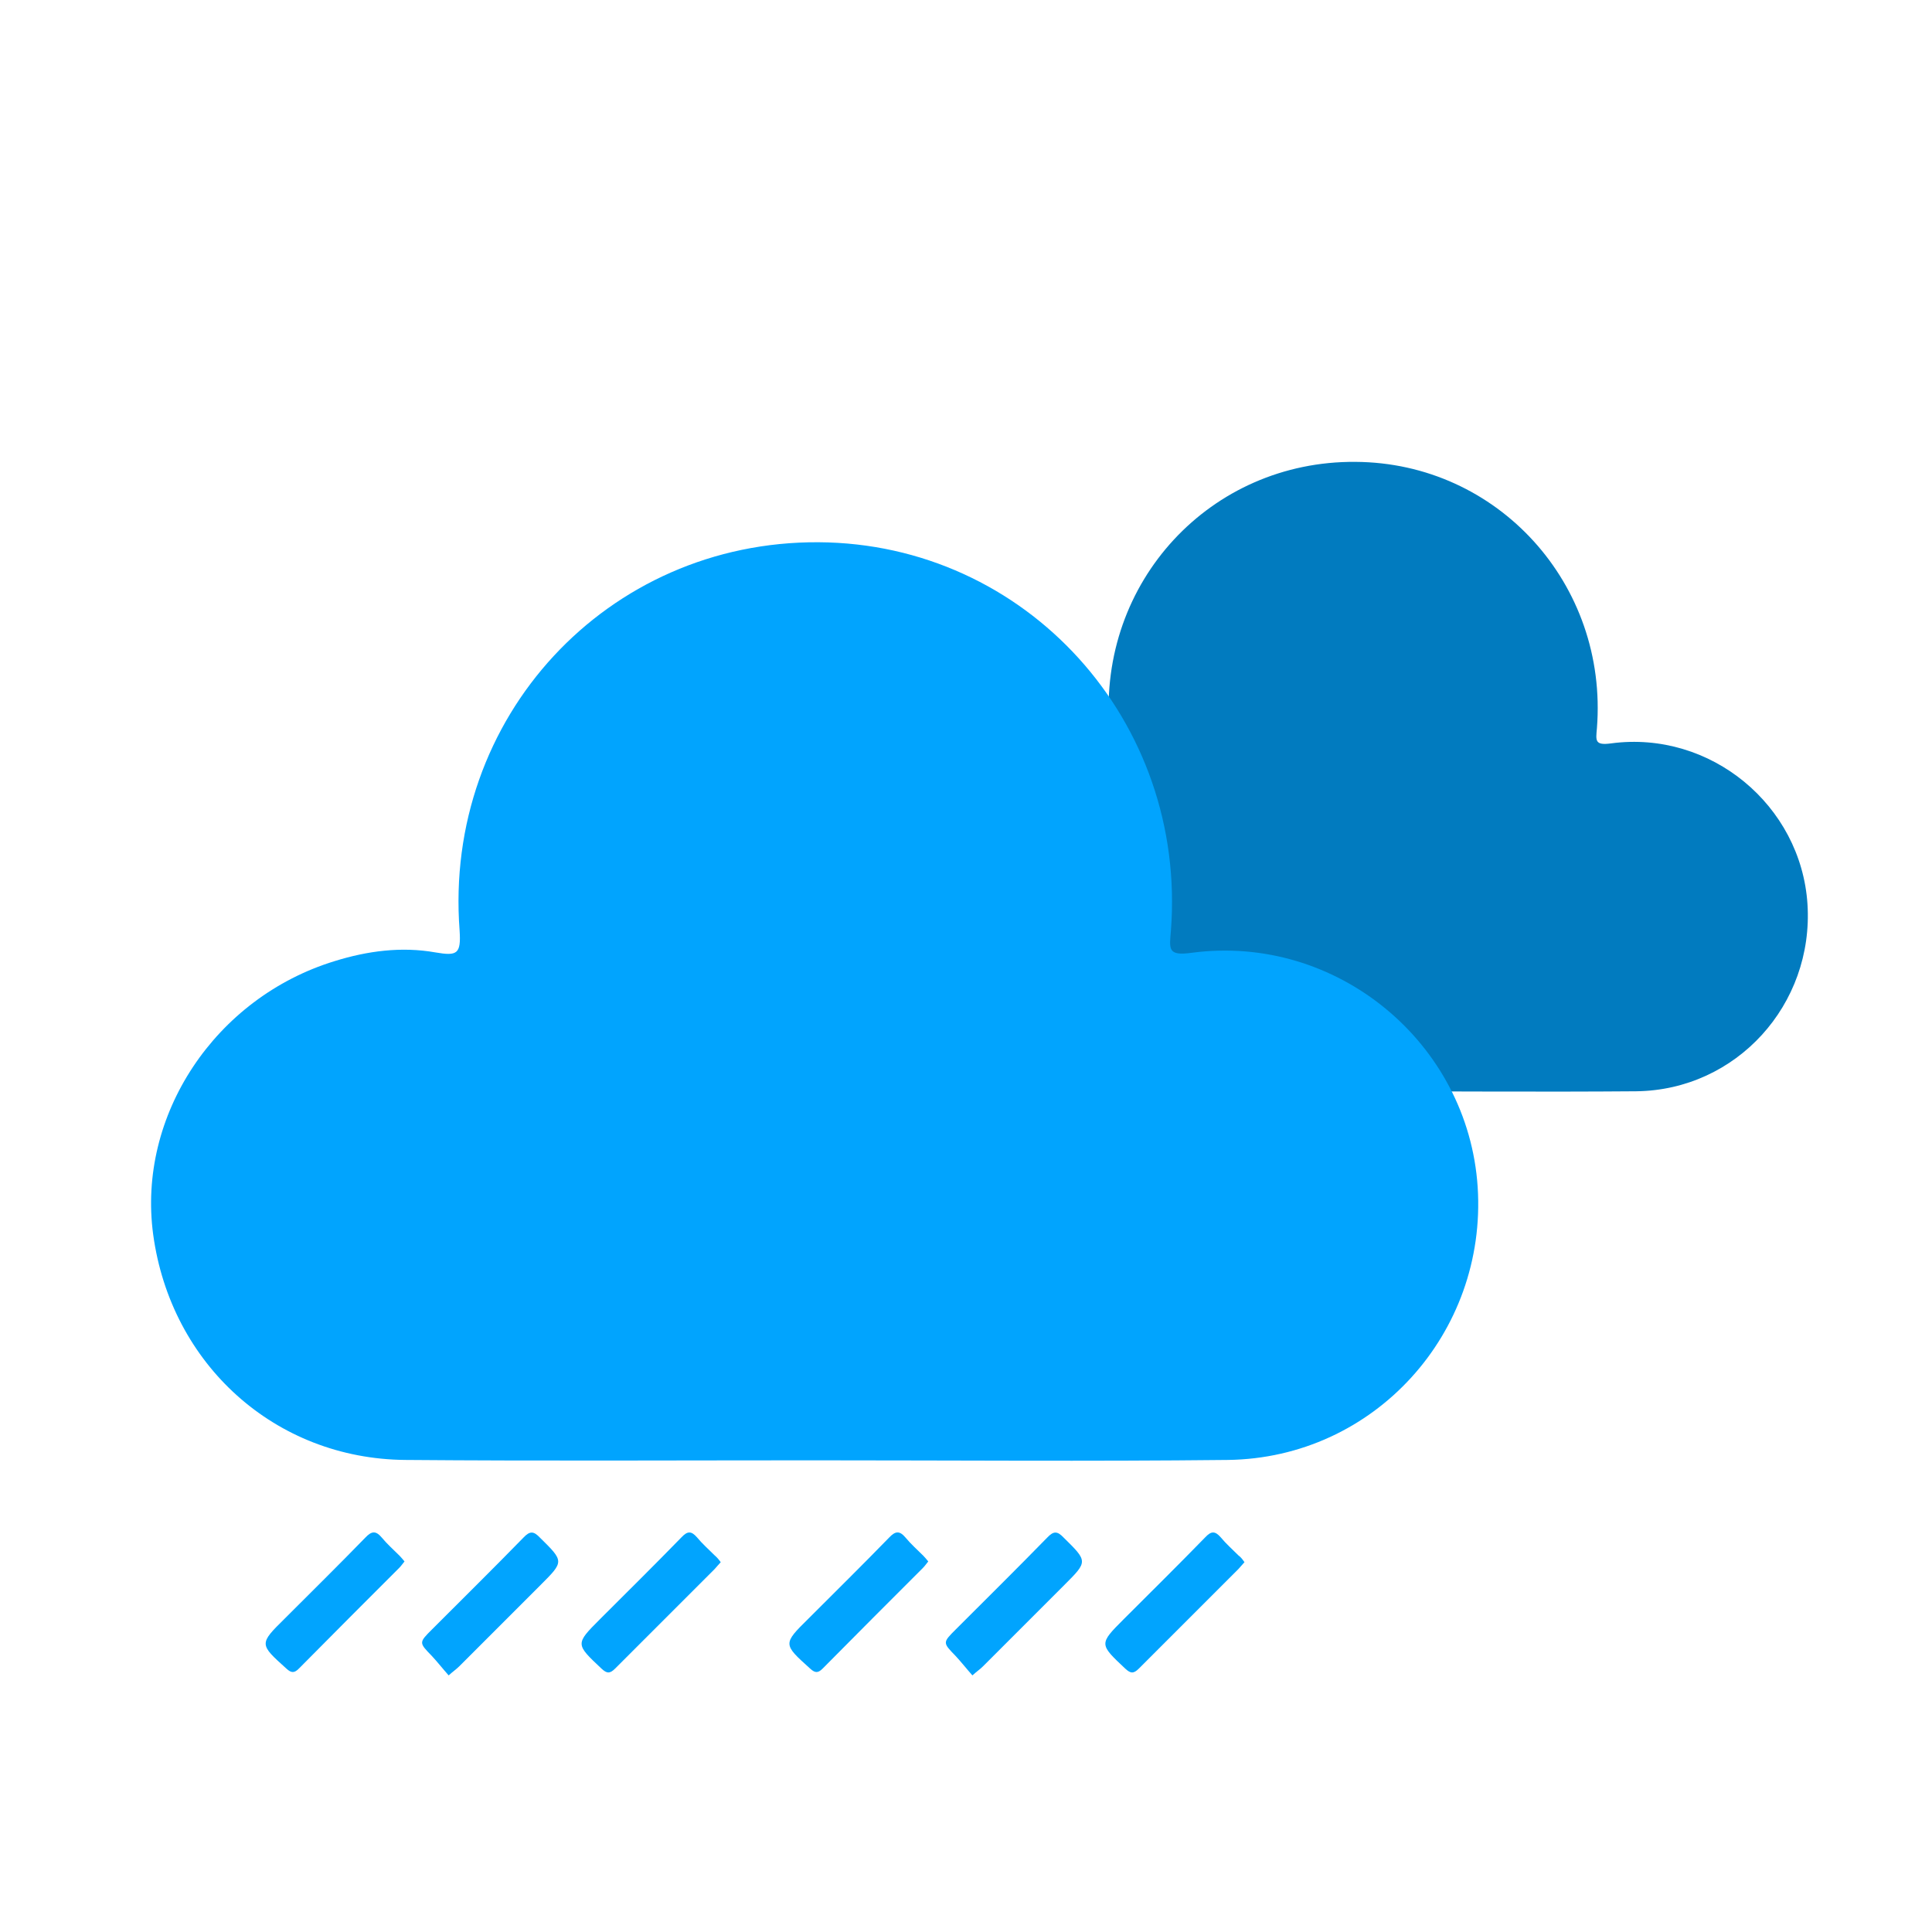 <?xml version="1.0" encoding="utf-8"?>
<!-- Generator: Adobe Illustrator 24.1.2, SVG Export Plug-In . SVG Version: 6.00 Build 0)  -->
<svg version="1.1" id="Layer_1" xmlns="http://www.w3.org/2000/svg" xmlns:xlink="http://www.w3.org/1999/xlink" x="0px" y="0px"
	 viewBox="0 0 512 512" style="enable-background:new 0 0 512 512;" xml:space="preserve">
<style type="text/css">
	.st0{fill:#017BBF;}
	.st1{fill:#01A4FE;}
</style>
<path class="st0" d="M358.3,289.2c-24.7,0-49.4,0.2-74.2,0c-23.6-0.2-42.6-17.3-45.8-41c-3-21.7,11.2-43.1,33-49.7
	c6-1.8,12.2-2.7,18.3-1.6c4,0.7,4.7,0.3,4.4-4c-3-38.7,26.8-70.8,65.2-70.5c37.7,0.2,67,32.4,64,70.6c-0.3,3.3-0.6,4.6,3.8,4
	c26.3-3.5,50.3,16.4,52,42.6c1.7,26.6-18.8,49.3-45.4,49.6C408.6,289.4,383.5,289.2,358.3,289.2z"/>
<path class="st1" d="M215.5,387c-36,0-72.1,0.2-108.1-0.1c-34.5-0.3-62.1-25.3-66.8-59.7c-4.3-31.6,16.4-62.8,48.1-72.5
	c8.7-2.7,17.7-3.9,26.7-2.3c5.8,1,6.8,0.4,6.4-5.8c-4.3-56.5,39.1-103.2,95.1-102.9c55,0.3,97.7,47.3,93.4,103
	c-0.4,4.8-0.9,6.7,5.5,5.8c38.4-5.1,73.3,23.8,75.8,62.1c2.5,38.7-27.4,71.8-66.2,72.3C288.7,387.3,252.1,387,215.5,387z"/>
<g>
	<path class="st1" d="M107.2,413.8c-0.5,0.6-0.9,1.2-1.4,1.7c-8.9,8.9-17.8,17.8-26.6,26.7c-1.2,1.2-2,1.2-3.3,0
		c-7.2-6.5-7.3-6.5-0.4-13.3c7.1-7.1,14.3-14.2,21.3-21.4c1.7-1.8,2.8-1.9,4.4,0c1.4,1.7,3.1,3.2,4.7,4.8
		C106.3,412.7,106.7,413.2,107.2,413.8z"/>
	<path class="st1" d="M118.9,444c-1.6-1.8-3-3.6-4.5-5.2c-3.4-3.5-3.4-3.5,0.1-7c8.1-8.1,16.2-16.1,24.2-24.3c1.7-1.8,2.7-1.8,4.4,0
		c6.4,6.3,6.4,6.3,0.2,12.5c-7.2,7.2-14.4,14.4-21.6,21.6C120.9,442.4,120.1,442.9,118.9,444z"/>
	<path class="st1" d="M191,414c-0.6,0.7-1.1,1.2-1.6,1.8c-8.8,8.8-17.6,17.6-26.4,26.4c-1.4,1.4-2.2,1.3-3.6,0
		c-6.9-6.5-7-6.5-0.4-13.1c7.2-7.2,14.5-14.4,21.6-21.7c1.6-1.7,2.6-1.7,4.1,0c1.4,1.7,3.1,3.2,4.7,4.8
		C190,412.7,190.5,413.3,191,414z"/>
</g>
<g>
	<path class="st1" d="M246,413.8c-0.5,0.6-0.9,1.2-1.4,1.7c-8.9,8.9-17.8,17.8-26.6,26.7c-1.2,1.2-2,1.2-3.3,0
		c-7.2-6.5-7.3-6.5-0.4-13.3c7.1-7.1,14.3-14.2,21.3-21.4c1.7-1.8,2.8-1.9,4.4,0c1.4,1.7,3.1,3.2,4.7,4.8
		C245.1,412.7,245.5,413.2,246,413.8z"/>
	<path class="st1" d="M257.7,444c-1.6-1.8-3-3.6-4.5-5.2c-3.4-3.5-3.4-3.5,0.1-7c8.1-8.1,16.2-16.1,24.2-24.3c1.7-1.8,2.7-1.8,4.4,0
		c6.4,6.3,6.4,6.3,0.2,12.5c-7.2,7.2-14.4,14.4-21.6,21.6C259.7,442.4,258.9,442.9,257.7,444z"/>
	<path class="st1" d="M329.8,414c-0.6,0.7-1.1,1.2-1.6,1.8c-8.8,8.8-17.6,17.6-26.4,26.4c-1.4,1.4-2.2,1.3-3.6,0
		c-6.9-6.5-7-6.5-0.4-13.1c7.2-7.2,14.5-14.4,21.6-21.7c1.6-1.7,2.6-1.7,4.1,0c1.4,1.7,3.1,3.2,4.7,4.8
		C328.9,412.7,329.3,413.3,329.8,414z"/>
</g>
</svg>
